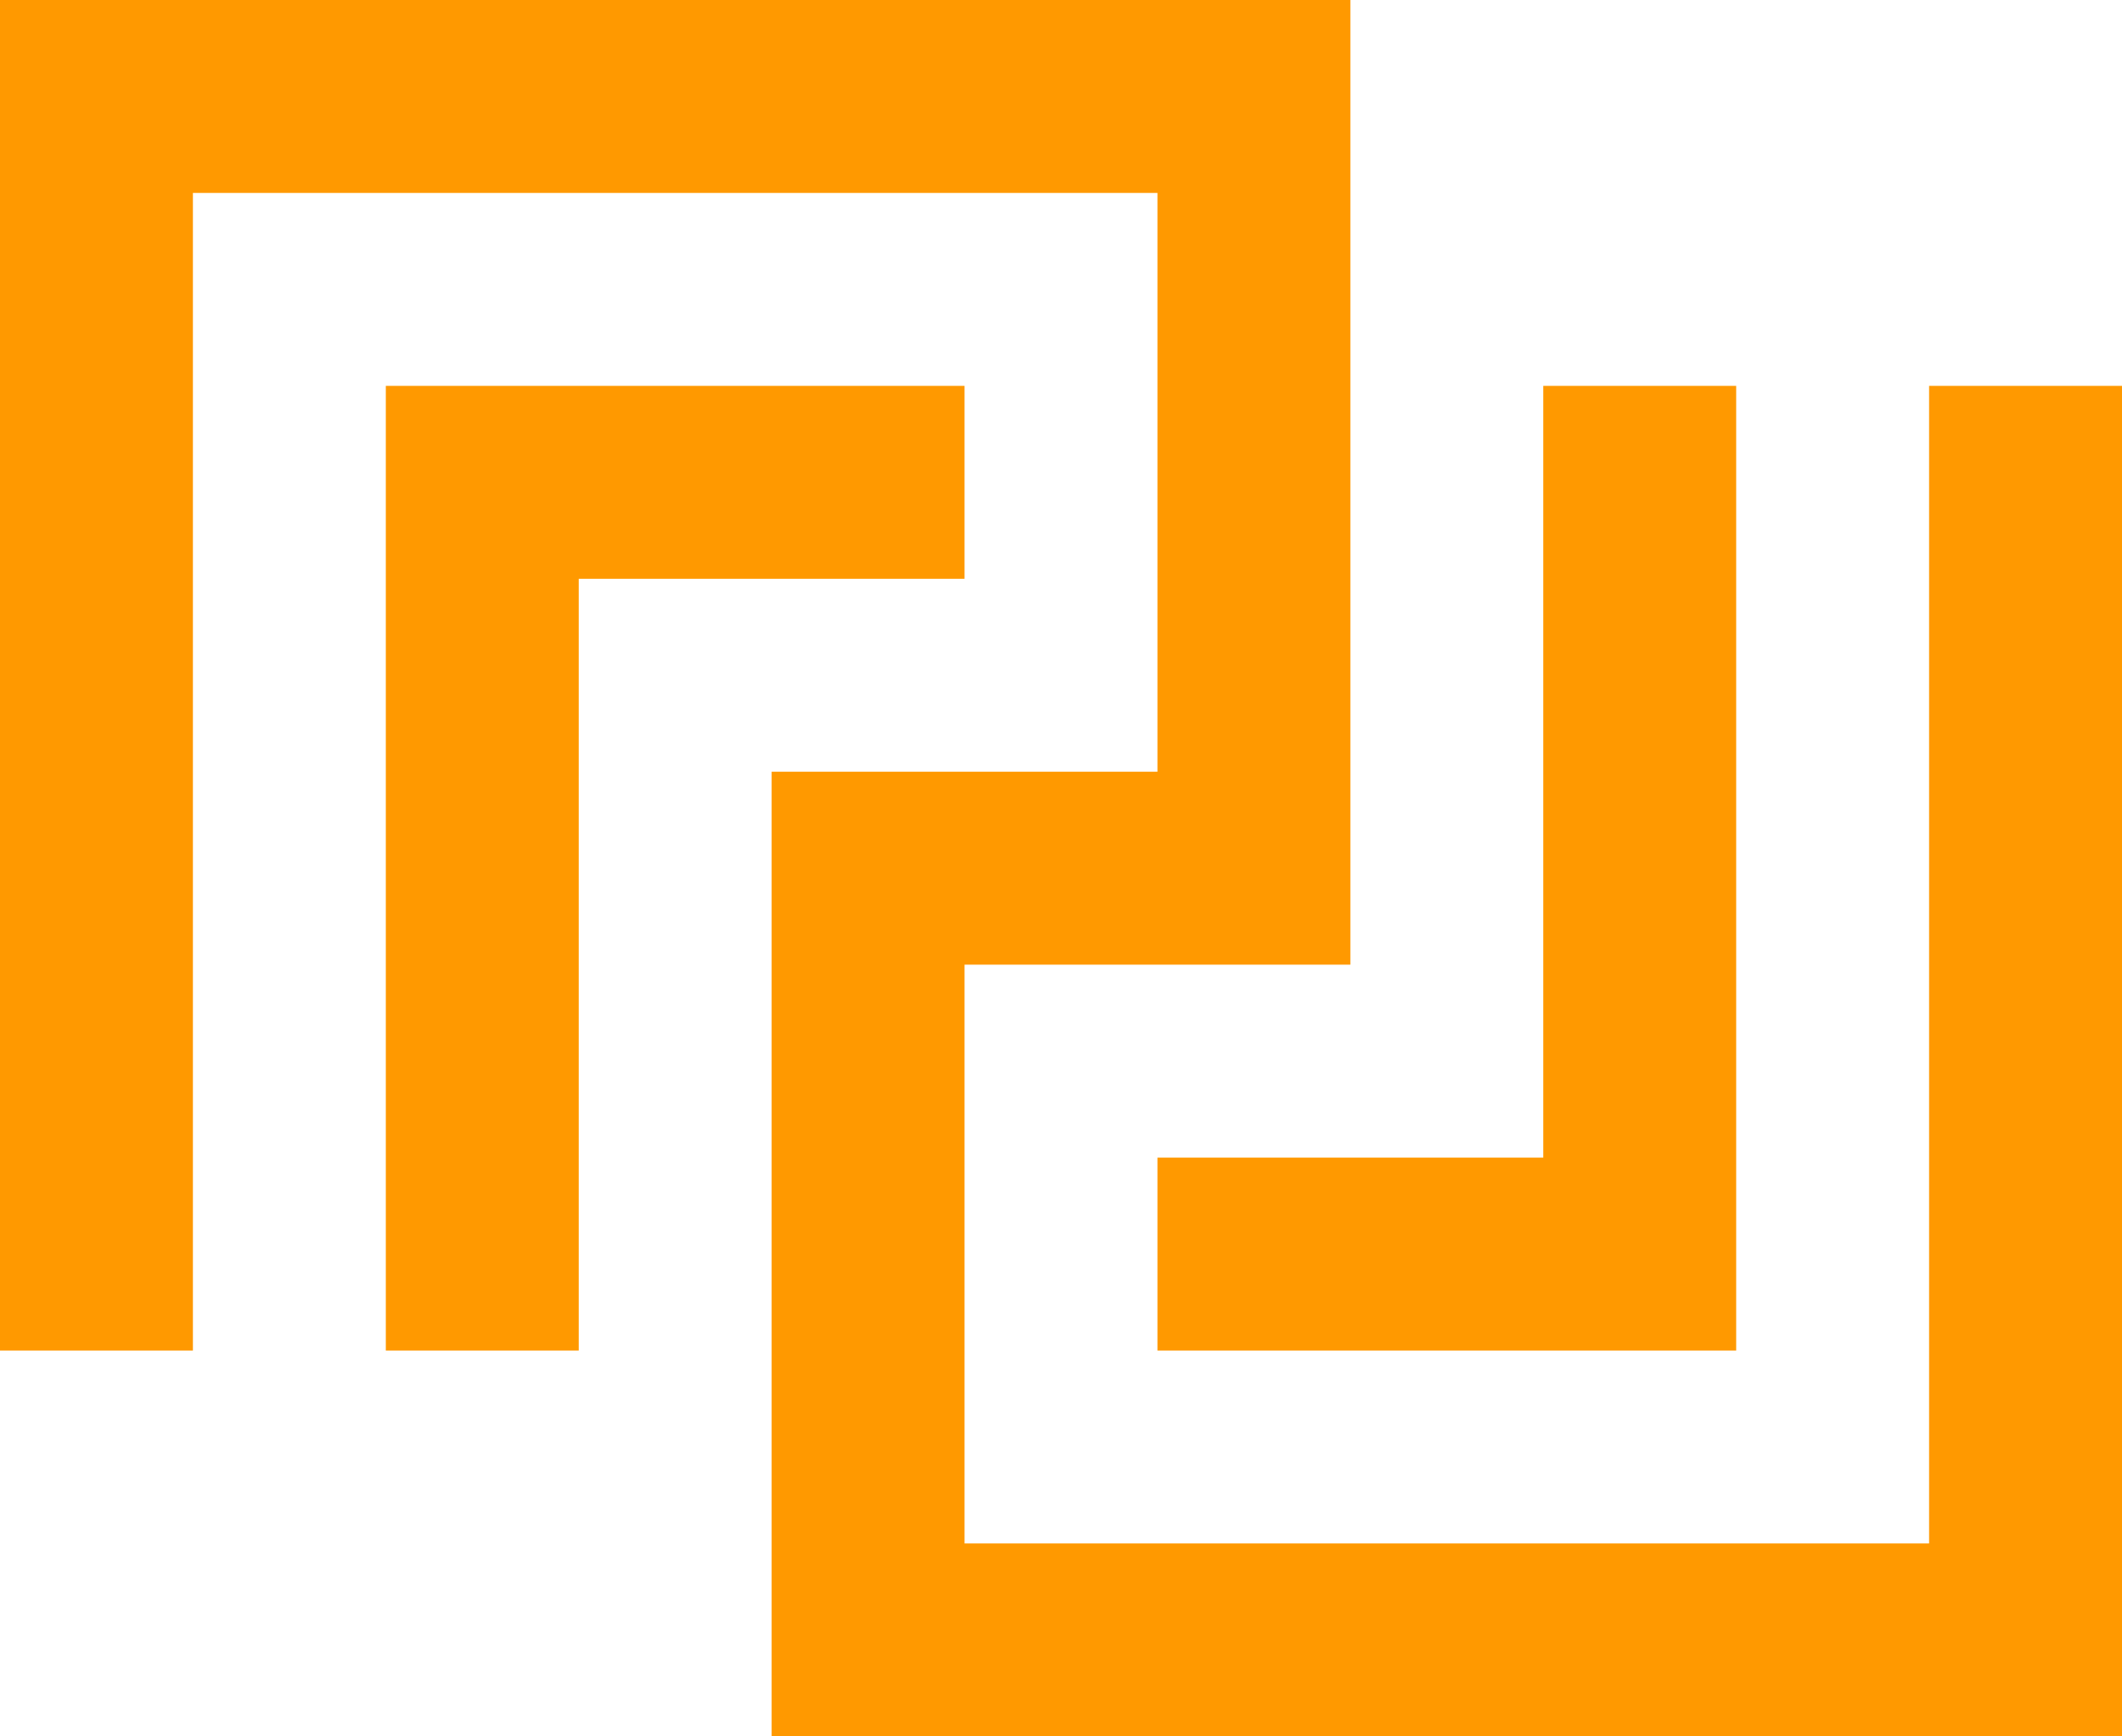 <?xml version="1.0" encoding="UTF-8"?>
<svg width="22px" height="18px" viewBox="0 0 22 18" version="1.1" xmlns="http://www.w3.org/2000/svg" xmlns:xlink="http://www.w3.org/1999/xlink">
    <!-- Generator: Sketch 60.1 (88133) - https://sketch.com -->
    <title>pdapp_logo_only  </title>
    <desc>Created with Sketch.</desc>
    <defs>
        <linearGradient x1="0%" y1="0%" x2="100%" y2="100%" id="linearGradient-1">
            <stop stop-color="#FFFFFF" stop-opacity="0.5" offset="0%"></stop>
            <stop stop-color="#000000" stop-opacity="0.5" offset="100%"></stop>
        </linearGradient>
        <rect id="path-2" x="0" y="0" width="36" height="36"></rect>
    </defs>
    <g id="Logo" stroke="none" stroke-width="1" fill="none" fill-rule="evenodd">
        <g id="Desktop" transform="translate(-263, -481)">
            <g id="pdapp_logo_only--" transform="translate(256, 472)">
                <g id="Group">
                    <g id="Rectangle" opacity="0">
                        <use fill="#FFBF08" xlink:href="#path-2"></use>
                        <use fill="url(#linearGradient-1)" style="mix-blend-mode: soft-light;" xlink:href="#path-2"></use>
                    </g>
                    <g id="Group-2" transform="translate(8, 10)" stroke="#FF9900" stroke-width="2">
                        <polyline id="Path" points="0 13 7.57727214e-14 5.68434189e-14 12 0 12 8 8 8 8 16 20 16 20 3"></polyline>
                        <polyline id="Path-2" points="4 13 4 4 9 4"></polyline>
                        <polyline id="Path-3" points="16 3 16 12 11 12"></polyline>
                    </g>
                </g>
            </g>
        </g>
    </g>
</svg>